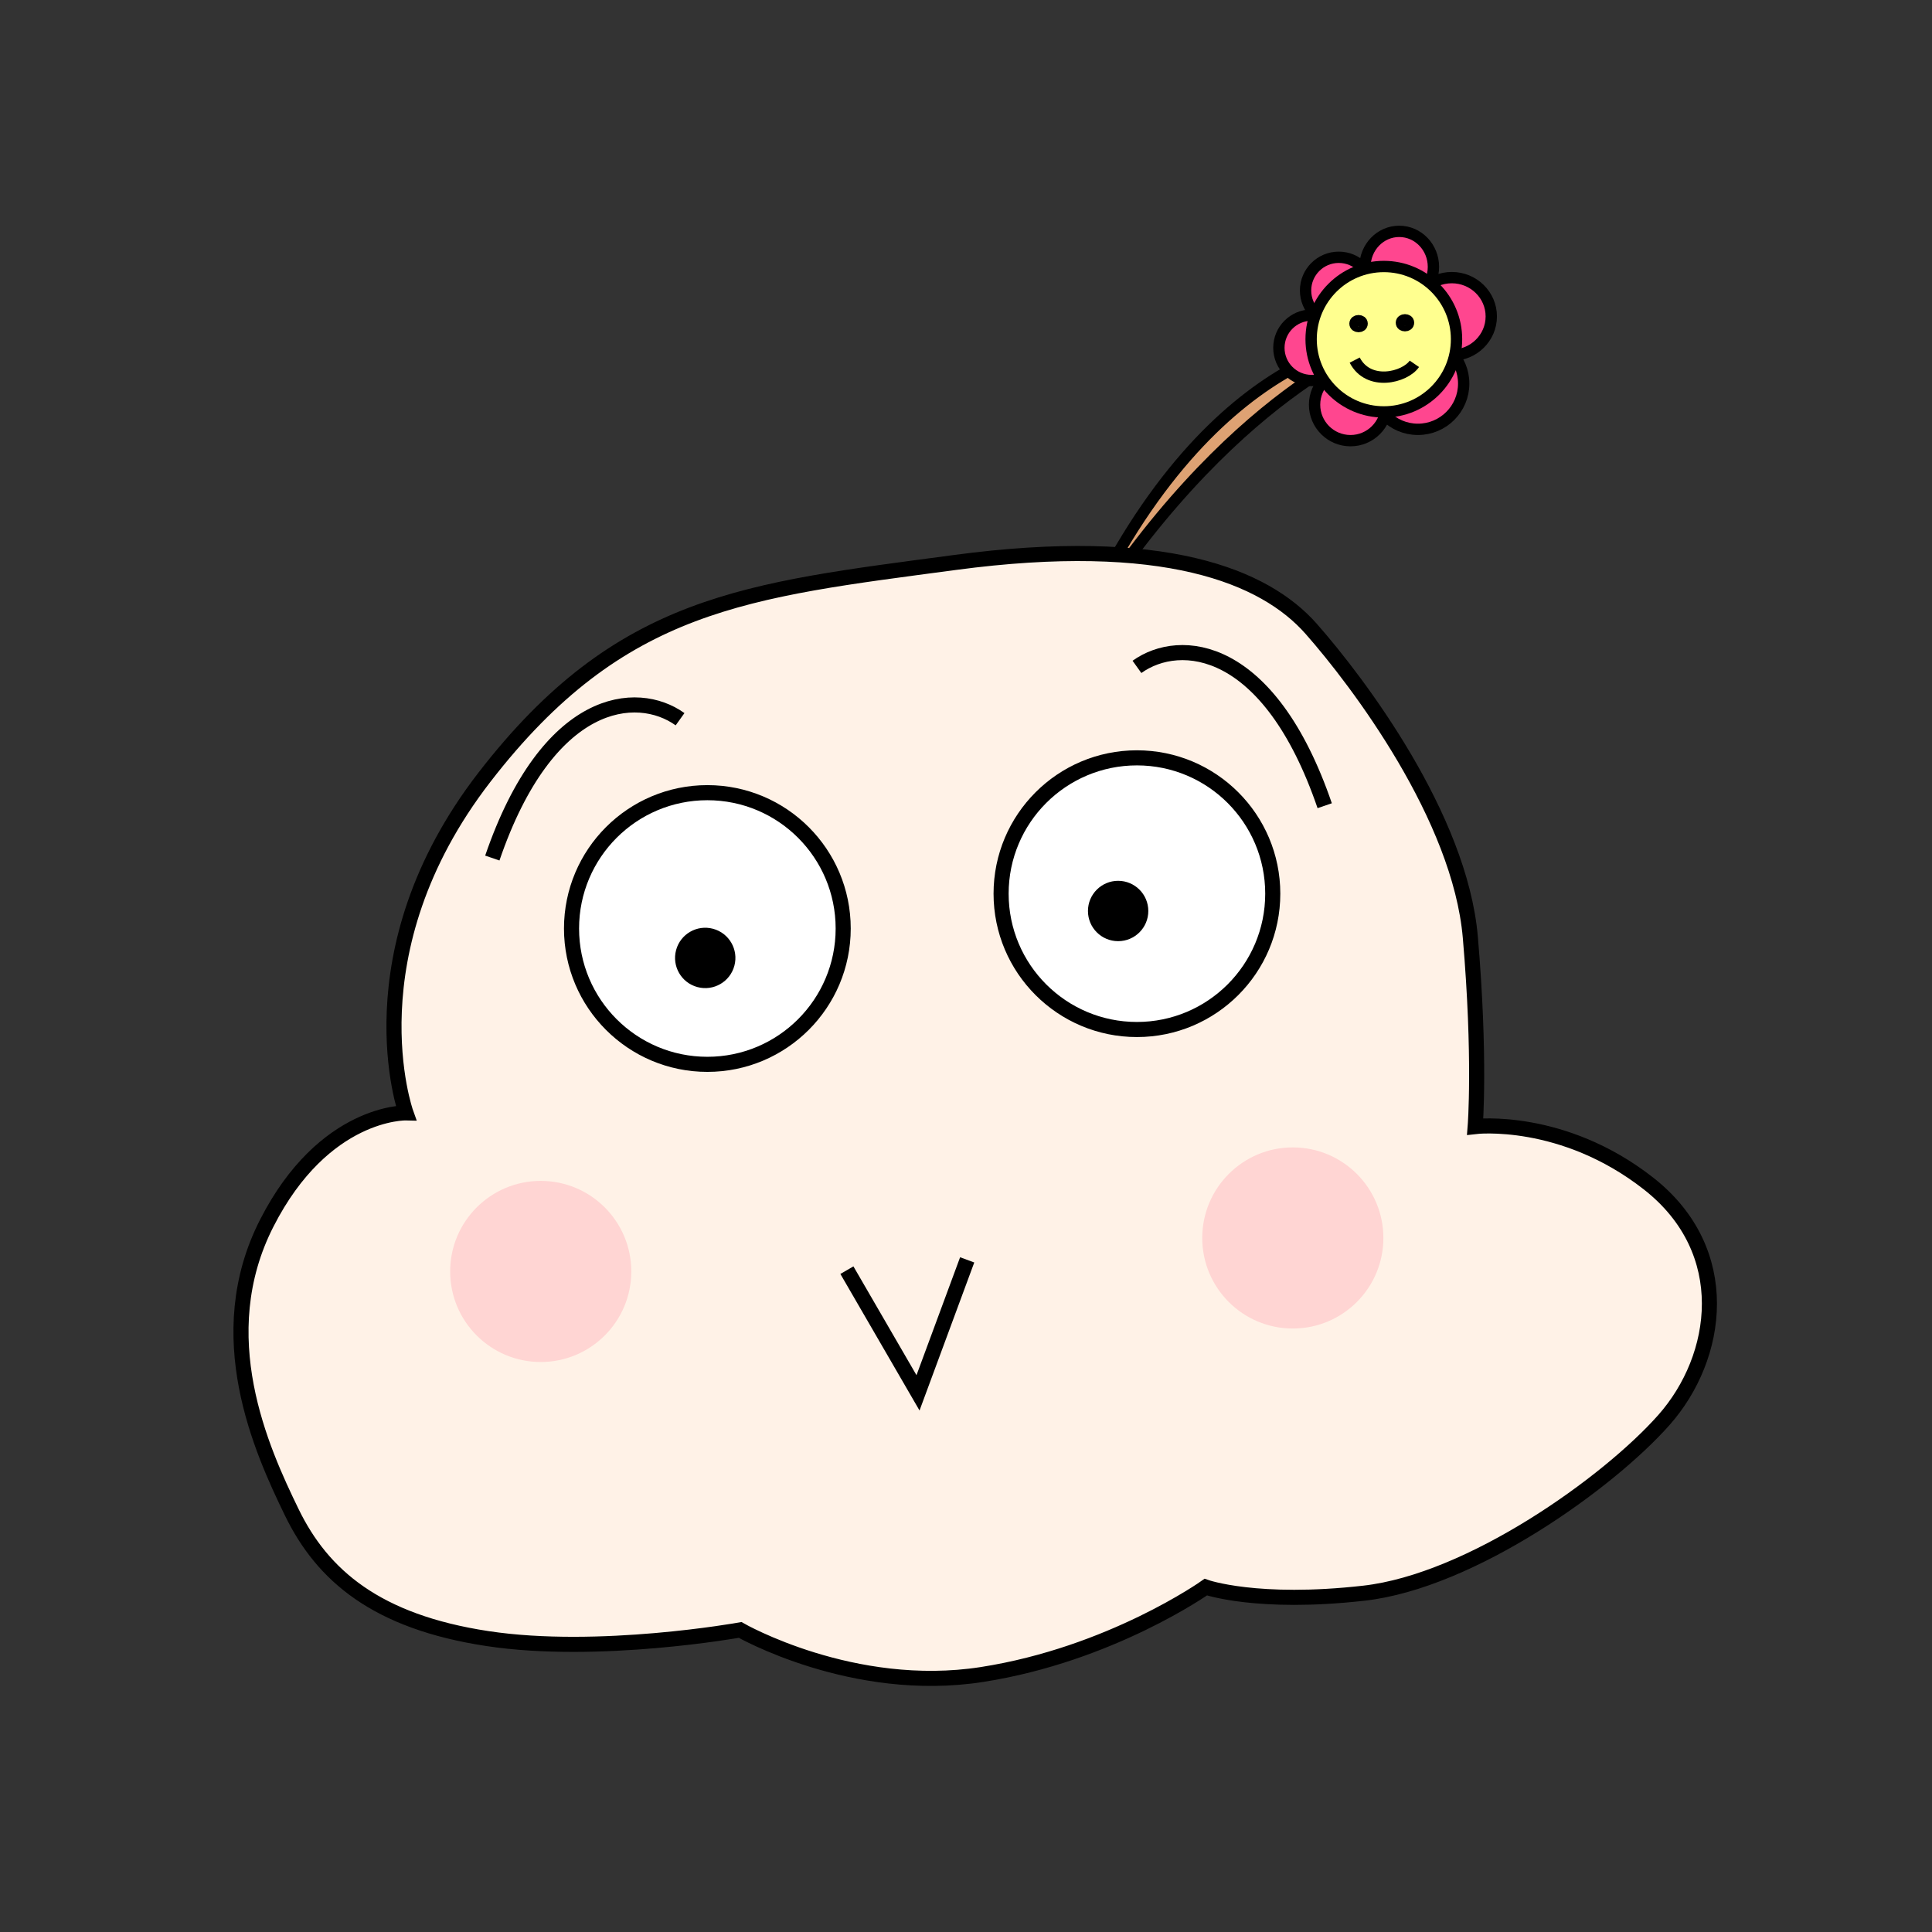 <?xml version="1.0" encoding="UTF-8" standalone="no"?>
<svg
   xmlns:dc="http://purl.org/dc/elements/1.1/"
   xmlns:cc="http://creativecommons.org/ns#"
   xmlns:rdf="http://www.w3.org/1999/02/22-rdf-syntax-ns#"
   xmlns:svg="http://www.w3.org/2000/svg"
   xmlns="http://www.w3.org/2000/svg"
   width="256"
   height="256"
   viewBox="0 0 67.733 67.733"
   version="1.1"
   id="svg8">
  <rect x="0" y="0" width="67.733" height="67.733" fill="#333333" stroke="none"/>
  <defs
     id="defs2">
    <marker
       style="overflow:visible"
       id="Arrow1Lstart"
       refX="0.0"
       refY="0.0"
       orient="auto">
      <path
         transform="scale(0.8) translate(12.5,0)"
         style="fill-rule:evenodd;stroke:#000000;stroke-width:1pt;stroke-opacity:1;fill:#ffbbff;fill-opacity:1"
         d="M 0.0,0.0 L 5.0,-5.0 L -12.5,0.0 L 5.0,5.0 L 0.0,0.0 z "
         id="path851" />
    </marker>
  </defs>
  <g
     id="layer1">
    <g
       id="g1387"
       transform="translate(-2.945,0.078)"
       style="stroke-width:0.397;stroke-miterlimit:4;stroke-dasharray:none">
      <path
         style="fill:#dea273;fill-opacity:1;stroke:#000000;stroke-width:0.397;stroke-linecap:butt;stroke-linejoin:miter;stroke-miterlimit:4;stroke-dasharray:none;stroke-opacity:1"
         d="m 40.666,22.22 c 4.602,-10.39 10.794,-10.407 10.794,-10.407 0,0 -5.472,1.781 -10.794,10.407 z"
         id="path1226" />
      <ellipse
         style="fill:#ff468f;fill-opacity:1;stroke:#000000;stroke-width:0.397;stroke-miterlimit:4;stroke-dasharray:none;stroke-dashoffset:0;stroke-opacity:1"
         id="path1236"
         cx="51.999"
         cy="9.278"
         rx="1.2"
         ry="1.245" />
      <ellipse
         style="fill:#ff468f;fill-opacity:1;stroke:#000000;stroke-width:0.397;stroke-miterlimit:4;stroke-dasharray:none;stroke-dashoffset:0;stroke-opacity:1"
         id="path1238"
         cx="53.843"
         cy="11.015"
         rx="1.384"
         ry="1.36" />
      <circle
         style="fill:#ff468f;fill-opacity:1;stroke:#000000;stroke-width:0.397;stroke-miterlimit:4;stroke-dasharray:none;stroke-dashoffset:0;stroke-opacity:1"
         id="path1240"
         cx="52.655"
         cy="13.369"
         r="1.605" />
      <circle
         style="fill:#ff468f;fill-opacity:1;stroke:#000000;stroke-width:0.397;stroke-miterlimit:4;stroke-dasharray:none;stroke-dashoffset:0;stroke-opacity:1"
         id="path1242"
         cx="50.292"
         cy="14.111"
         r="1.26" />
      <circle
         style="fill:#ff468f;fill-opacity:1;stroke:#000000;stroke-width:0.397;stroke-miterlimit:4;stroke-dasharray:none;stroke-dashoffset:0;stroke-opacity:1"
         id="path1244"
         cx="48.928"
         cy="12.116"
         r="1.147" />
      <circle
         style="fill:#ff468f;fill-opacity:1;stroke:#000000;stroke-width:0.397;stroke-miterlimit:4;stroke-dasharray:none;stroke-dashoffset:0;stroke-opacity:1"
         id="path1246"
         cx="49.88"
         cy="10.106"
         r="1.164" />
      <circle
         style="fill:#ffff8f;fill-opacity:1;stroke:#000000;stroke-width:0.397;stroke-miterlimit:4;stroke-dasharray:none;stroke-dashoffset:0;stroke-opacity:1"
         id="path1232"
         cx="51.46"
         cy="11.814"
         r="2.549" />
      <ellipse
         style="fill:#000000;fill-opacity:1;stroke:#000000;stroke-width:0.397;stroke-miterlimit:4;stroke-dasharray:none;stroke-dashoffset:0;stroke-opacity:1"
         id="path1248"
         cx="50.574"
         cy="11.268"
         rx="0.125"
         ry="0.104" />
      <ellipse
         style="fill:#000000;fill-opacity:1;stroke:#000000;stroke-width:0.397;stroke-miterlimit:4;stroke-dasharray:none;stroke-dashoffset:0;stroke-opacity:1"
         id="path1248-0"
         cx="52.201"
         cy="11.237"
         rx="0.125"
         ry="0.104" />
      <path
         style="fill:none;stroke:#000000;stroke-width:0.397;stroke-linecap:butt;stroke-linejoin:miter;stroke-miterlimit:4;stroke-dasharray:none;stroke-opacity:1"
         d="m 50.439,12.547 c 0.485,0.935 1.764,0.608 2.092,0.13"
         id="path1310" />
    </g>
    <path
       style="fill:#fff2e7;fill-opacity:1;stroke:#000000;stroke-width:0.529;stroke-linecap:butt;stroke-linejoin:miter;stroke-miterlimit:4;stroke-dasharray:none;stroke-opacity:1"
       d="m 14.232,39.016 c 0,0 -2.007,-5.613 2.755,-11.772 4.763,-6.159 9.177,-6.546 16.488,-7.524 7.311,-0.978 10.859,0.47 12.496,2.329 1.637,1.858 5.215,6.591 5.577,10.816 0.363,4.225 0.17,6.629 0.17,6.629 0,0 3.066,-0.364 6.081,2.002 3.015,2.367 2.489,6.083 0.533,8.29 -1.955,2.207 -6.763,5.643 -10.511,6.068 -3.748,0.425 -5.548,-0.212 -5.548,-0.212 0,0 -3.326,2.359 -7.851,3.064 -4.526,0.705 -8.474,-1.563 -8.474,-1.563 0,0 -4.963,0.895 -8.859,0.303 C 13.195,56.856 11.306,55.232 10.232,53.025 9.158,50.818 7.344,46.821 9.351,42.884 11.358,38.947 14.232,39.016 14.232,39.016 Z"
       id="path1374" />
    <circle
       style="fill:#ffffff;fill-opacity:1;stroke:#000000;stroke-width:0.529;stroke-miterlimit:4;stroke-dasharray:none;stroke-dashoffset:0;stroke-opacity:1"
       id="path1137"
       cx="24.799"
       cy="32.552"
       r="4.762" />
    <circle
       style="fill:#ffffff;fill-opacity:1;stroke:#000000;stroke-width:0.529;stroke-miterlimit:4;stroke-dasharray:none;stroke-dashoffset:0;stroke-opacity:1"
       id="path1137-1"
       cx="39.859"
       cy="31.331"
       r="4.762" />
    <ellipse
       style="fill:#000000;fill-opacity:1;stroke:none;stroke-width:0.529;stroke-miterlimit:4;stroke-dasharray:none;stroke-dashoffset:0;stroke-opacity:1"
       id="path1198"
       cx="32.574"
       cy="26.04"
       transform="rotate(15)"
       rx="1.058"
       ry="1.058" />
    <circle
       style="fill:#000000;fill-opacity:1;stroke:none;stroke-width:0.529;stroke-miterlimit:4;stroke-dasharray:none;stroke-dashoffset:0;stroke-opacity:1"
       id="path1198-0"
       cx="39.2"
       cy="31.938"
       r="1.058" />
    <path
       style="fill:none;stroke:#000000;stroke-width:0.529;stroke-linecap:butt;stroke-linejoin:miter;stroke-miterlimit:4;stroke-dasharray:none;stroke-opacity:1"
       d="m 29.691,44.53 2.493,4.301 1.724,-4.662"
       id="path1224" />
    <circle
       style="fill:#000000;fill-opacity:1;stroke:#000000;stroke-width:0.265;stroke-miterlimit:4;stroke-dasharray:none;stroke-dashoffset:0;stroke-opacity:1"
       id="path1248-8"
       cx="48.563"
       cy="9.955"
       r="0" />
    <path
       style="fill:none;stroke:#000000;stroke-width:0.529;stroke-linecap:butt;stroke-linejoin:miter;stroke-miterlimit:4;stroke-dasharray:none;stroke-opacity:1"
       d="m 17.26,30.082 c 1.942,-5.668 5.067,-5.952 6.582,-4.867"
       id="path1314" />
    <path
       style="fill:none;stroke:#000000;stroke-width:0.529;stroke-linecap:butt;stroke-linejoin:miter;stroke-miterlimit:4;stroke-dasharray:none;stroke-opacity:1"
       d="M 46.442,28.247 C 44.501,22.579 41.375,22.295 39.86,23.38"
       id="path1314-6" />
    <circle
       style="fill:#ffd5d3;fill-opacity:1;stroke:none;stroke-width:0.316;stroke-miterlimit:4;stroke-dasharray:none;stroke-dashoffset:0;stroke-opacity:1"
       id="path1338"
       cx="18.957"
       cy="44.575"
       r="3.175" />
    <circle
       style="fill:#ffd5d3;fill-opacity:1;stroke:none;stroke-width:0.316;stroke-miterlimit:4;stroke-dasharray:none;stroke-dashoffset:0;stroke-opacity:1"
       id="path1338-8"
       cx="45.324"
       cy="43.401"
       r="3.175" />
  </g>
</svg>
